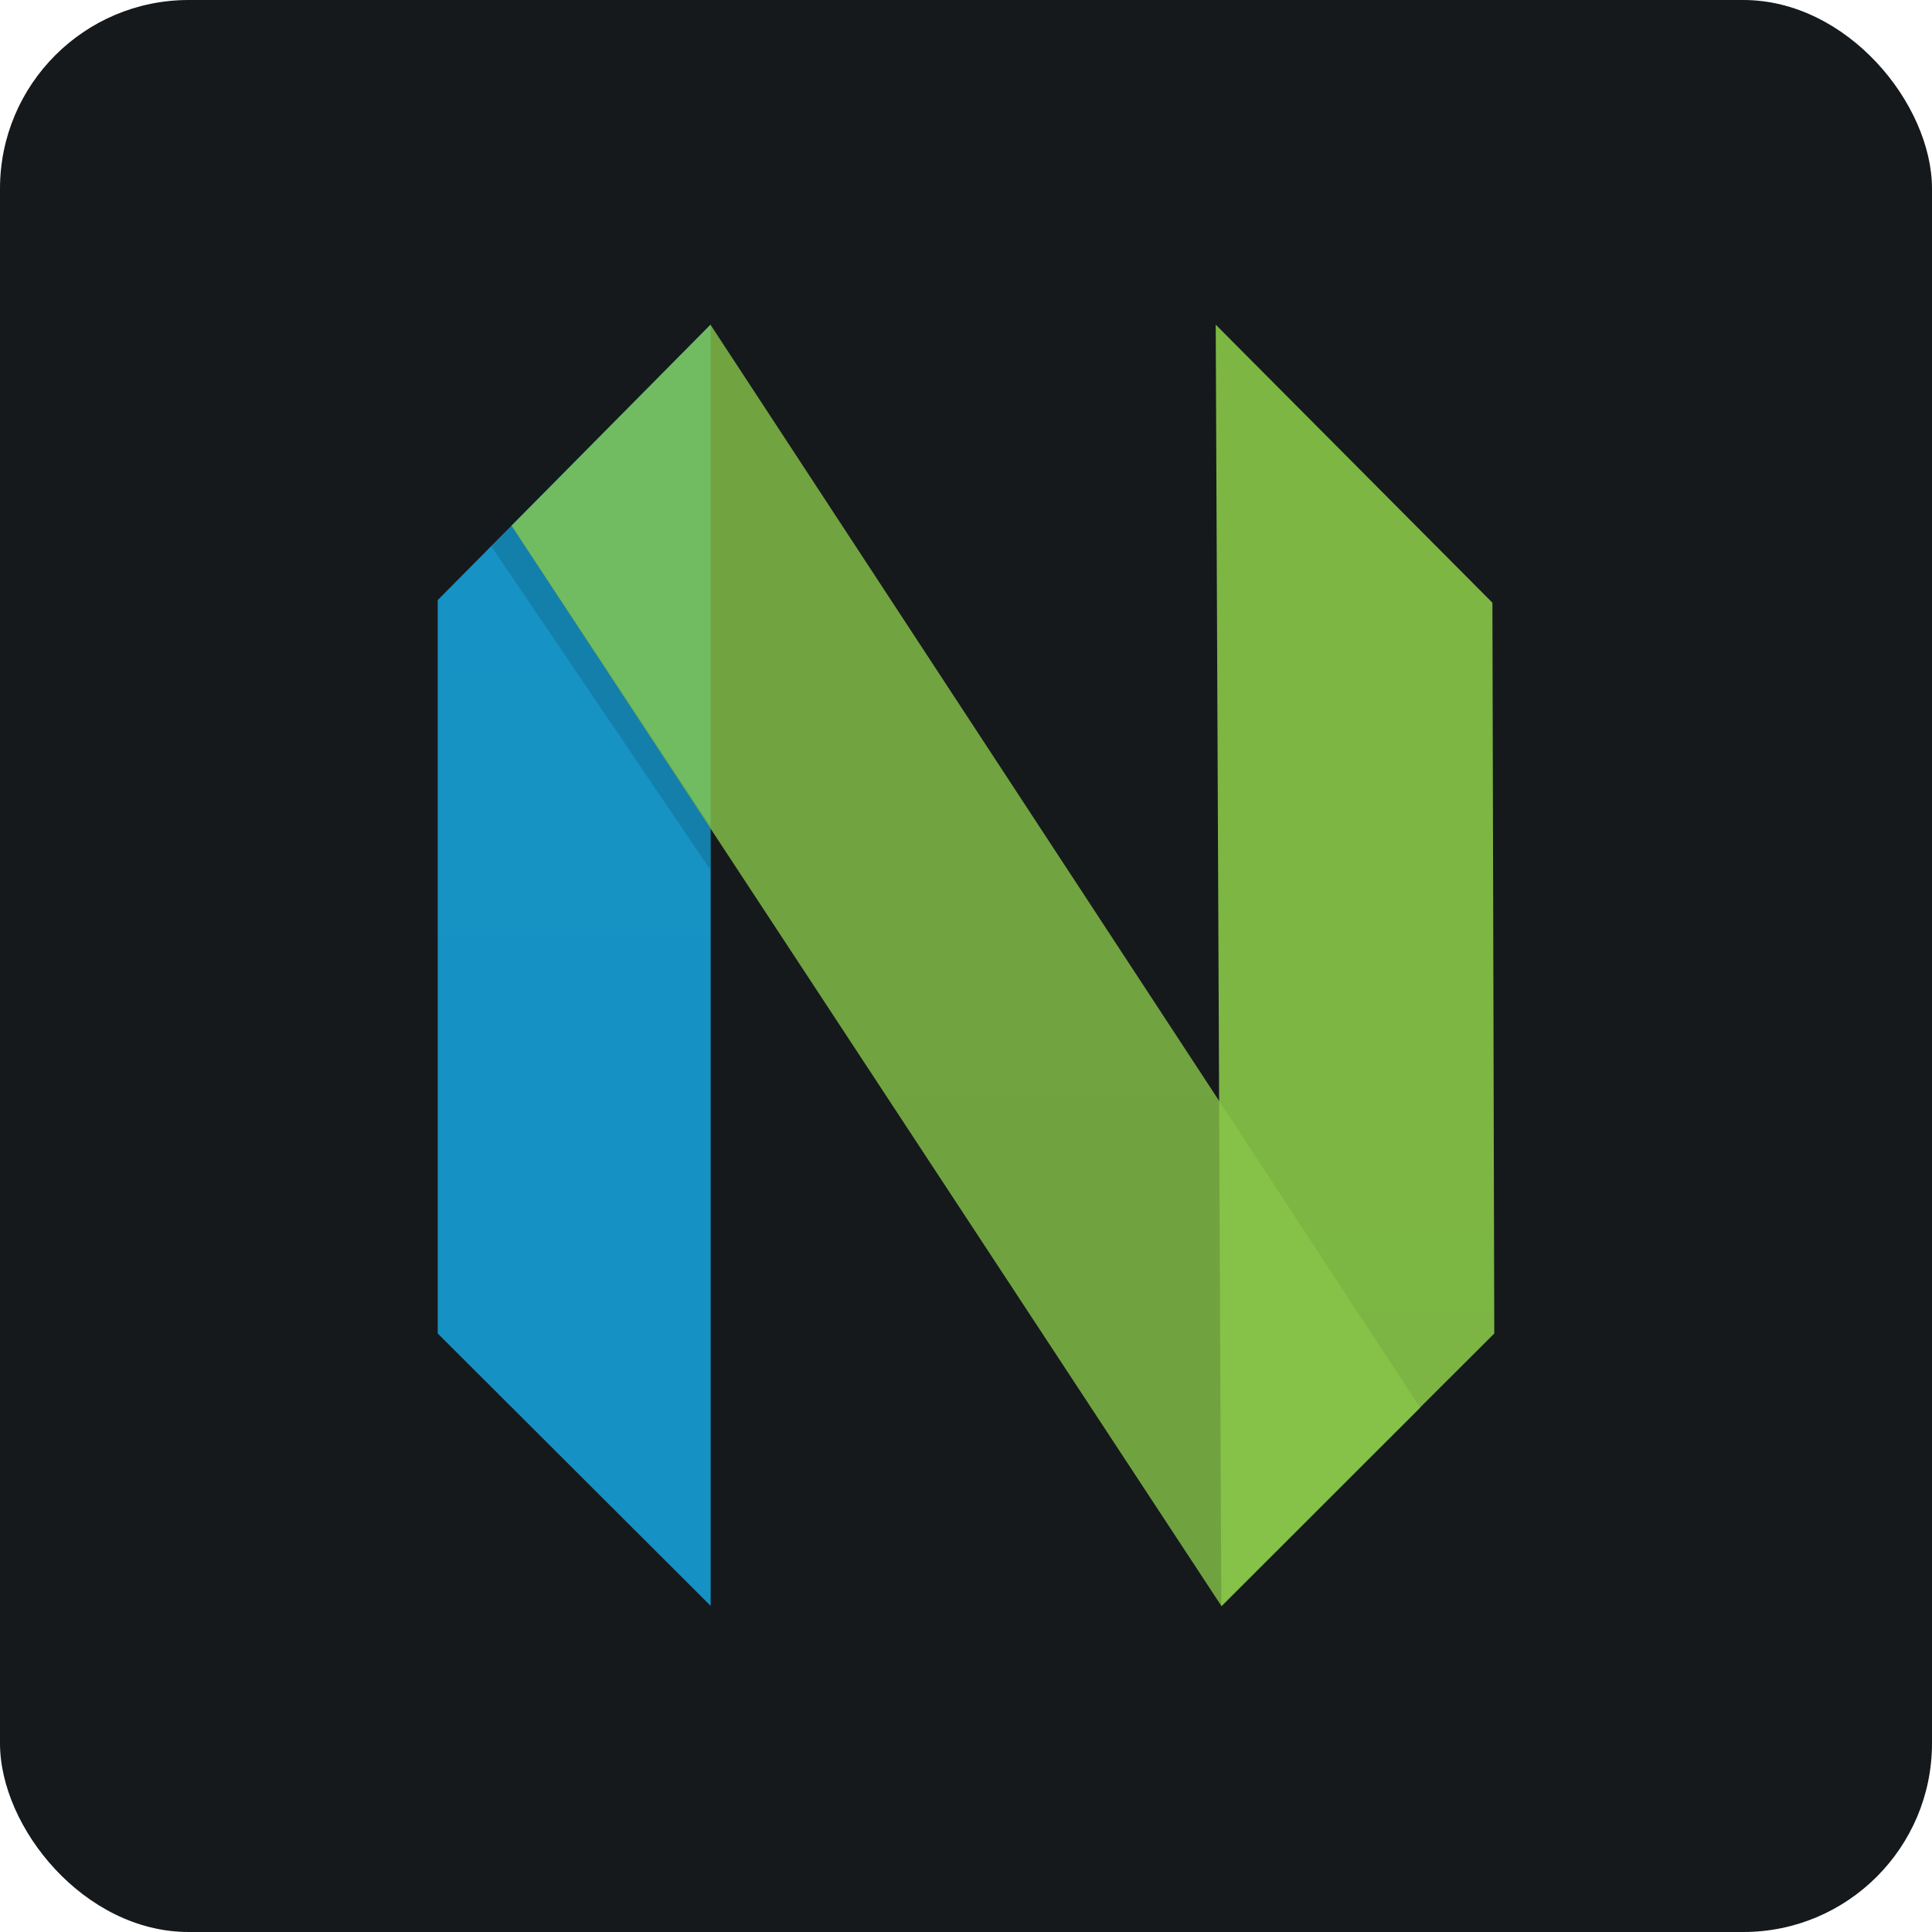 <svg width="256" height="256" viewBox="0 0 256 256" fill="none" xmlns="http://www.w3.org/2000/svg" id="neovim">
<style>
#neovim {
    rect {fill: #15191C}

    @media (prefers-color-scheme: light) {
        rect {fill: #F4F2ED}
    }
}
</style>
<rect width="256" height="256" rx="25" fill="#15191C"/>
<path fill-rule="evenodd" clip-rule="evenodd" d="M58 79.517L94.169 43V212.789L58 176.695V79.517Z" fill="url(#linearGradient1)"/>
<path fill-rule="evenodd" clip-rule="evenodd" d="M197.752 79.862L161.089 43.019L161.831 212.788L198 176.694L197.752 79.862Z" fill="url(#linearGradient2)"/>
<path fill-rule="evenodd" clip-rule="evenodd" d="M94.145 43.029L188.179 186.521L161.865 212.834L67.781 69.659L94.145 43.029Z" fill="url(#linearGradient3)"/>
<path fill-rule="evenodd" clip-rule="evenodd" d="M94.177 109.585L94.126 115.237L65.093 72.373L67.782 69.635L94.177 109.585Z" fill="black" fill-opacity="0.13"/>
<linearGradient id="linearGradient1" x1="7058" y1="43" x2="7058" y2="17026.4" gradientUnits="userSpaceOnUse">
<stop stop-color="#16B0ED" stop-opacity="0.8"/>
<stop offset="1" stop-color="#0F59B2" stop-opacity="0.837"/>
</linearGradient>
<linearGradient id="linearGradient2" x1="7058" y1="43" x2="7058" y2="17026.4" gradientUnits="userSpaceOnUse">
<stop stop-color="#7DB643"/>
<stop offset="1" stop-color="#367533"/>
</linearGradient>
<linearGradient id="linearGradient3" x1="7058" y1="43" x2="7058" y2="17026.4" gradientUnits="userSpaceOnUse">
<stop stop-color="#88C649" stop-opacity="0.8"/>
<stop offset="1" stop-color="#439240" stop-opacity="0.84"/>
</linearGradient>
</svg>